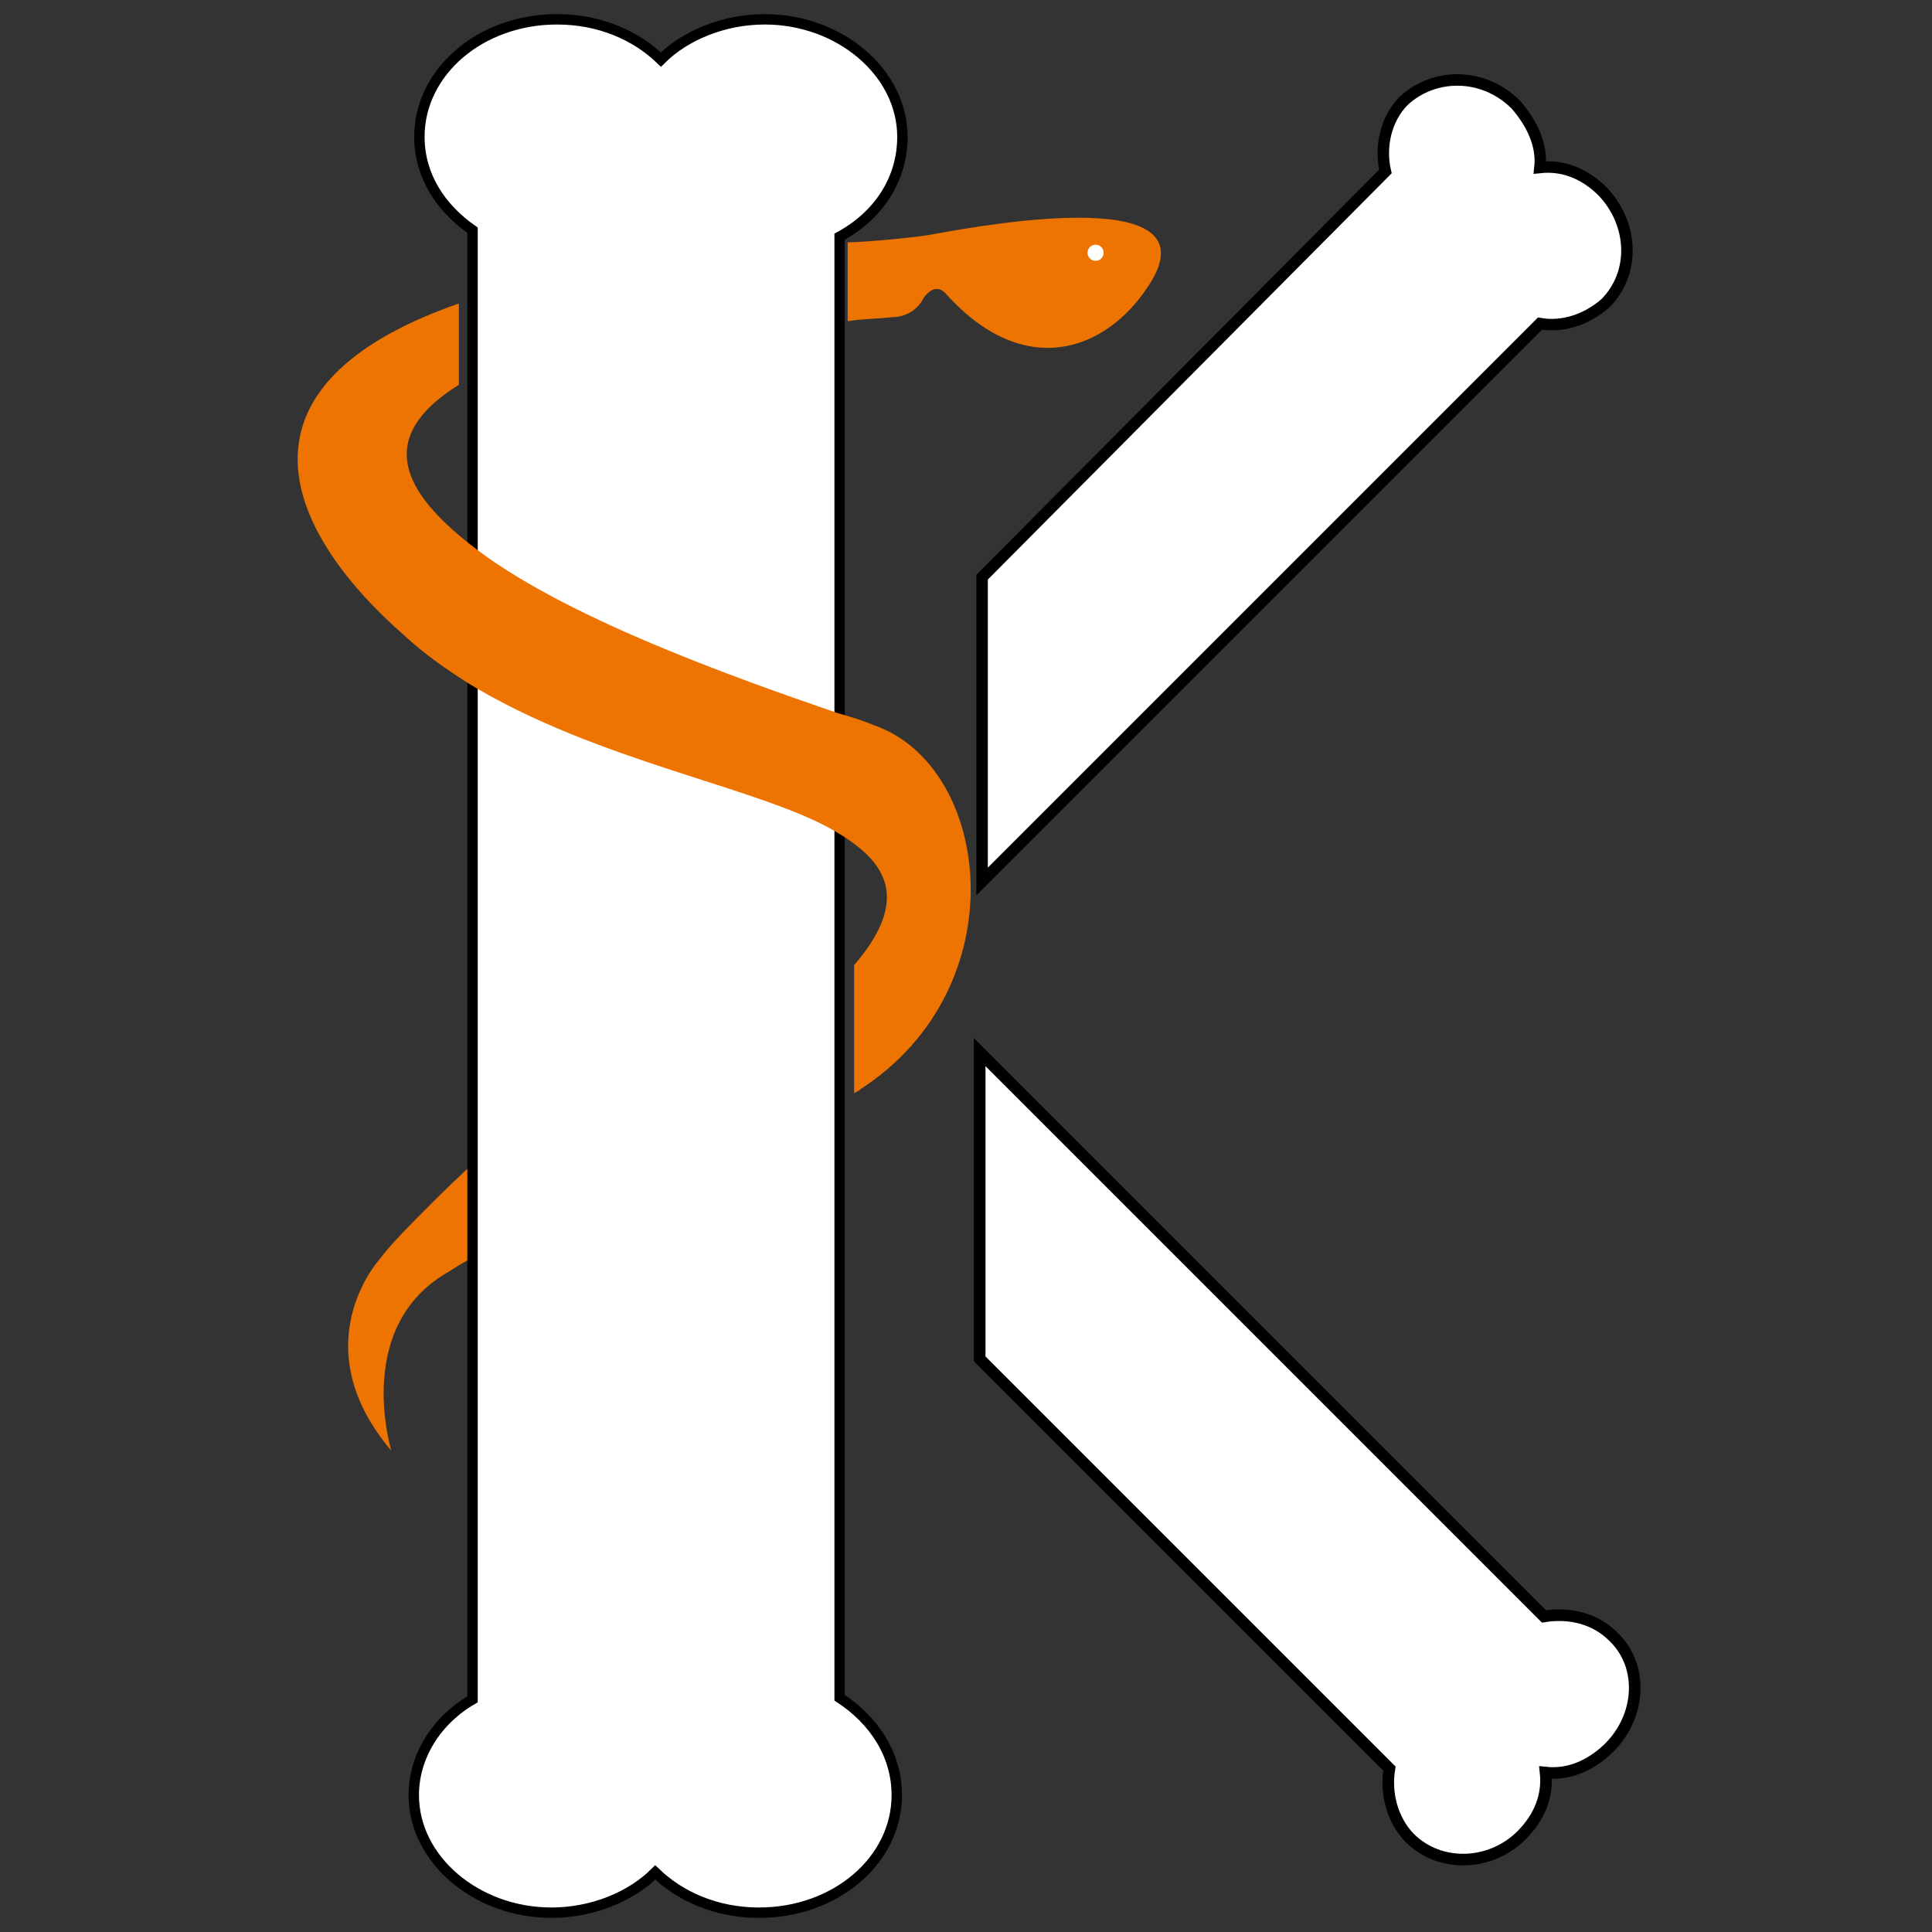 <?xml version="1.0" encoding="utf-8"?>
<!-- Generator: $$$/GeneralStr/196=Adobe Illustrator 27.6.0, SVG Export Plug-In . SVG Version: 6.00 Build 0)  -->
<svg version="1.1" id="Logo" xmlns="http://www.w3.org/2000/svg" xmlns:xlink="http://www.w3.org/1999/xlink" x="0px" y="0px"
	 width="240px" height="240px" viewBox="0 0 240 240" style="enable-background:new 0 0 240 240;" xml:space="preserve">
<rect x="0" y="0" width="240" height="240" fill="#333333" stroke="none"/>
<style type="text/css">
	.st0{fill:#FFFFFF;stroke:#000000;stroke-width:1.44;stroke-miterlimit:10;}
	.st1{fill:#FFFFFF;stroke:#000000;stroke-width:1.424;stroke-miterlimit:10;}
	.st2{fill:#EE7402;}
	.st3{fill:#FFFFFF;}
	.st4{fill:#FFFFFF;stroke:#000000;stroke-width:1.29;stroke-miterlimit:10;}
</style>
<g>
	<g>
		<path class="st0" d="M200.4,203.3c-2.3-2.3-5.5-3-8.6-2.5l-70.1-70.1v38.1l50.9,50.9c-0.5,3,0.3,6.3,2.5,8.6
			c3.8,3.8,10.1,3.5,13.9-0.3c2.3-2.3,3.3-5,3-7.8c2.8,0.3,5.5-0.8,7.8-3C203.9,213.2,204.2,206.9,200.4,203.3z"/>
		<path class="st1" d="M199.1,23.8c-2.3-2.3-5-3.3-7.8-3c0.3-2.8-1-5.5-3-7.8c-4-4-10.1-4-13.9-0.5c-2.3,2.3-3,5.8-2.3,8.8L122,71.7
			v37.8l69.3-69.3c2.8,0.5,5.8-0.5,8.1-2.5C203.2,33.9,202.9,27.8,199.1,23.8z"/>
	</g>
	<path class="st2" d="M58.7,144.6v11.6c-1.8,1-3,1.8-3,1.8c-11.6,6.6-7.3,21.4-7.1,22.2c-11.1-13.1-1.5-23.7-1.5-23.7
		c1.3-1.8,4-4.5,6.8-7.3C55.7,147.4,57.4,145.8,58.7,144.6z"/>
	<g>
		<path class="st2" d="M115.9,29.1c-1.3,0.3-8.3,1-10.6,1v9.8c1.8-0.3,3.8-0.3,5.5-0.5c1.8,0,3.3-1,4-2.5c0.8-1,1.8-1.5,2.8-0.3
			c9.6,10.6,19.7,7.1,25-1C151.2,22.8,123,27.8,115.9,29.1z"/>
	</g>
	<circle class="st3" cx="136.1" cy="31.4" r="1"/>
	<path class="st4" d="M111.4,223c0,8.1-7.6,14.6-17.1,14.6c-5.3,0-9.8-2-12.9-5c-3,3-7.8,5-12.9,5c-9.3,0-17.1-6.6-17.1-14.6
		c0-4.8,2.8-9.3,7.3-11.9V28.6c-4-2.8-6.6-6.8-6.6-11.6c0-8.1,7.6-14.6,17.1-14.6c5.3,0,9.8,2,12.9,5c3-3,7.8-5,12.9-5
		c9.3,0,17.1,6.6,17.1,14.6c0,5.3-3,9.8-7.8,12.4v181.5C108.6,213.7,111.4,218,111.4,223z"/>
	<path class="st2" d="M106.9,135.3c-0.3,0.3-0.5,0.3-0.8,0.5v-15.9c7.1-8.3,4-12.9-2.3-16.6c-9.3-5.5-29.5-8.6-45.6-18.4
		c-2.8-1.8-5.3-3.5-7.8-5.8c-15.6-13.6-22.4-31.3,6.6-41.4v10.1c-10.6,6.6-6.8,13.4,1.5,19.9c11.1,8.8,32.5,16.4,45.6,20.9
		c1.8,0.5,3.3,1,4.5,1.5C123.2,95.2,126.5,122.6,106.9,135.3z"/>
</g>
</svg>
